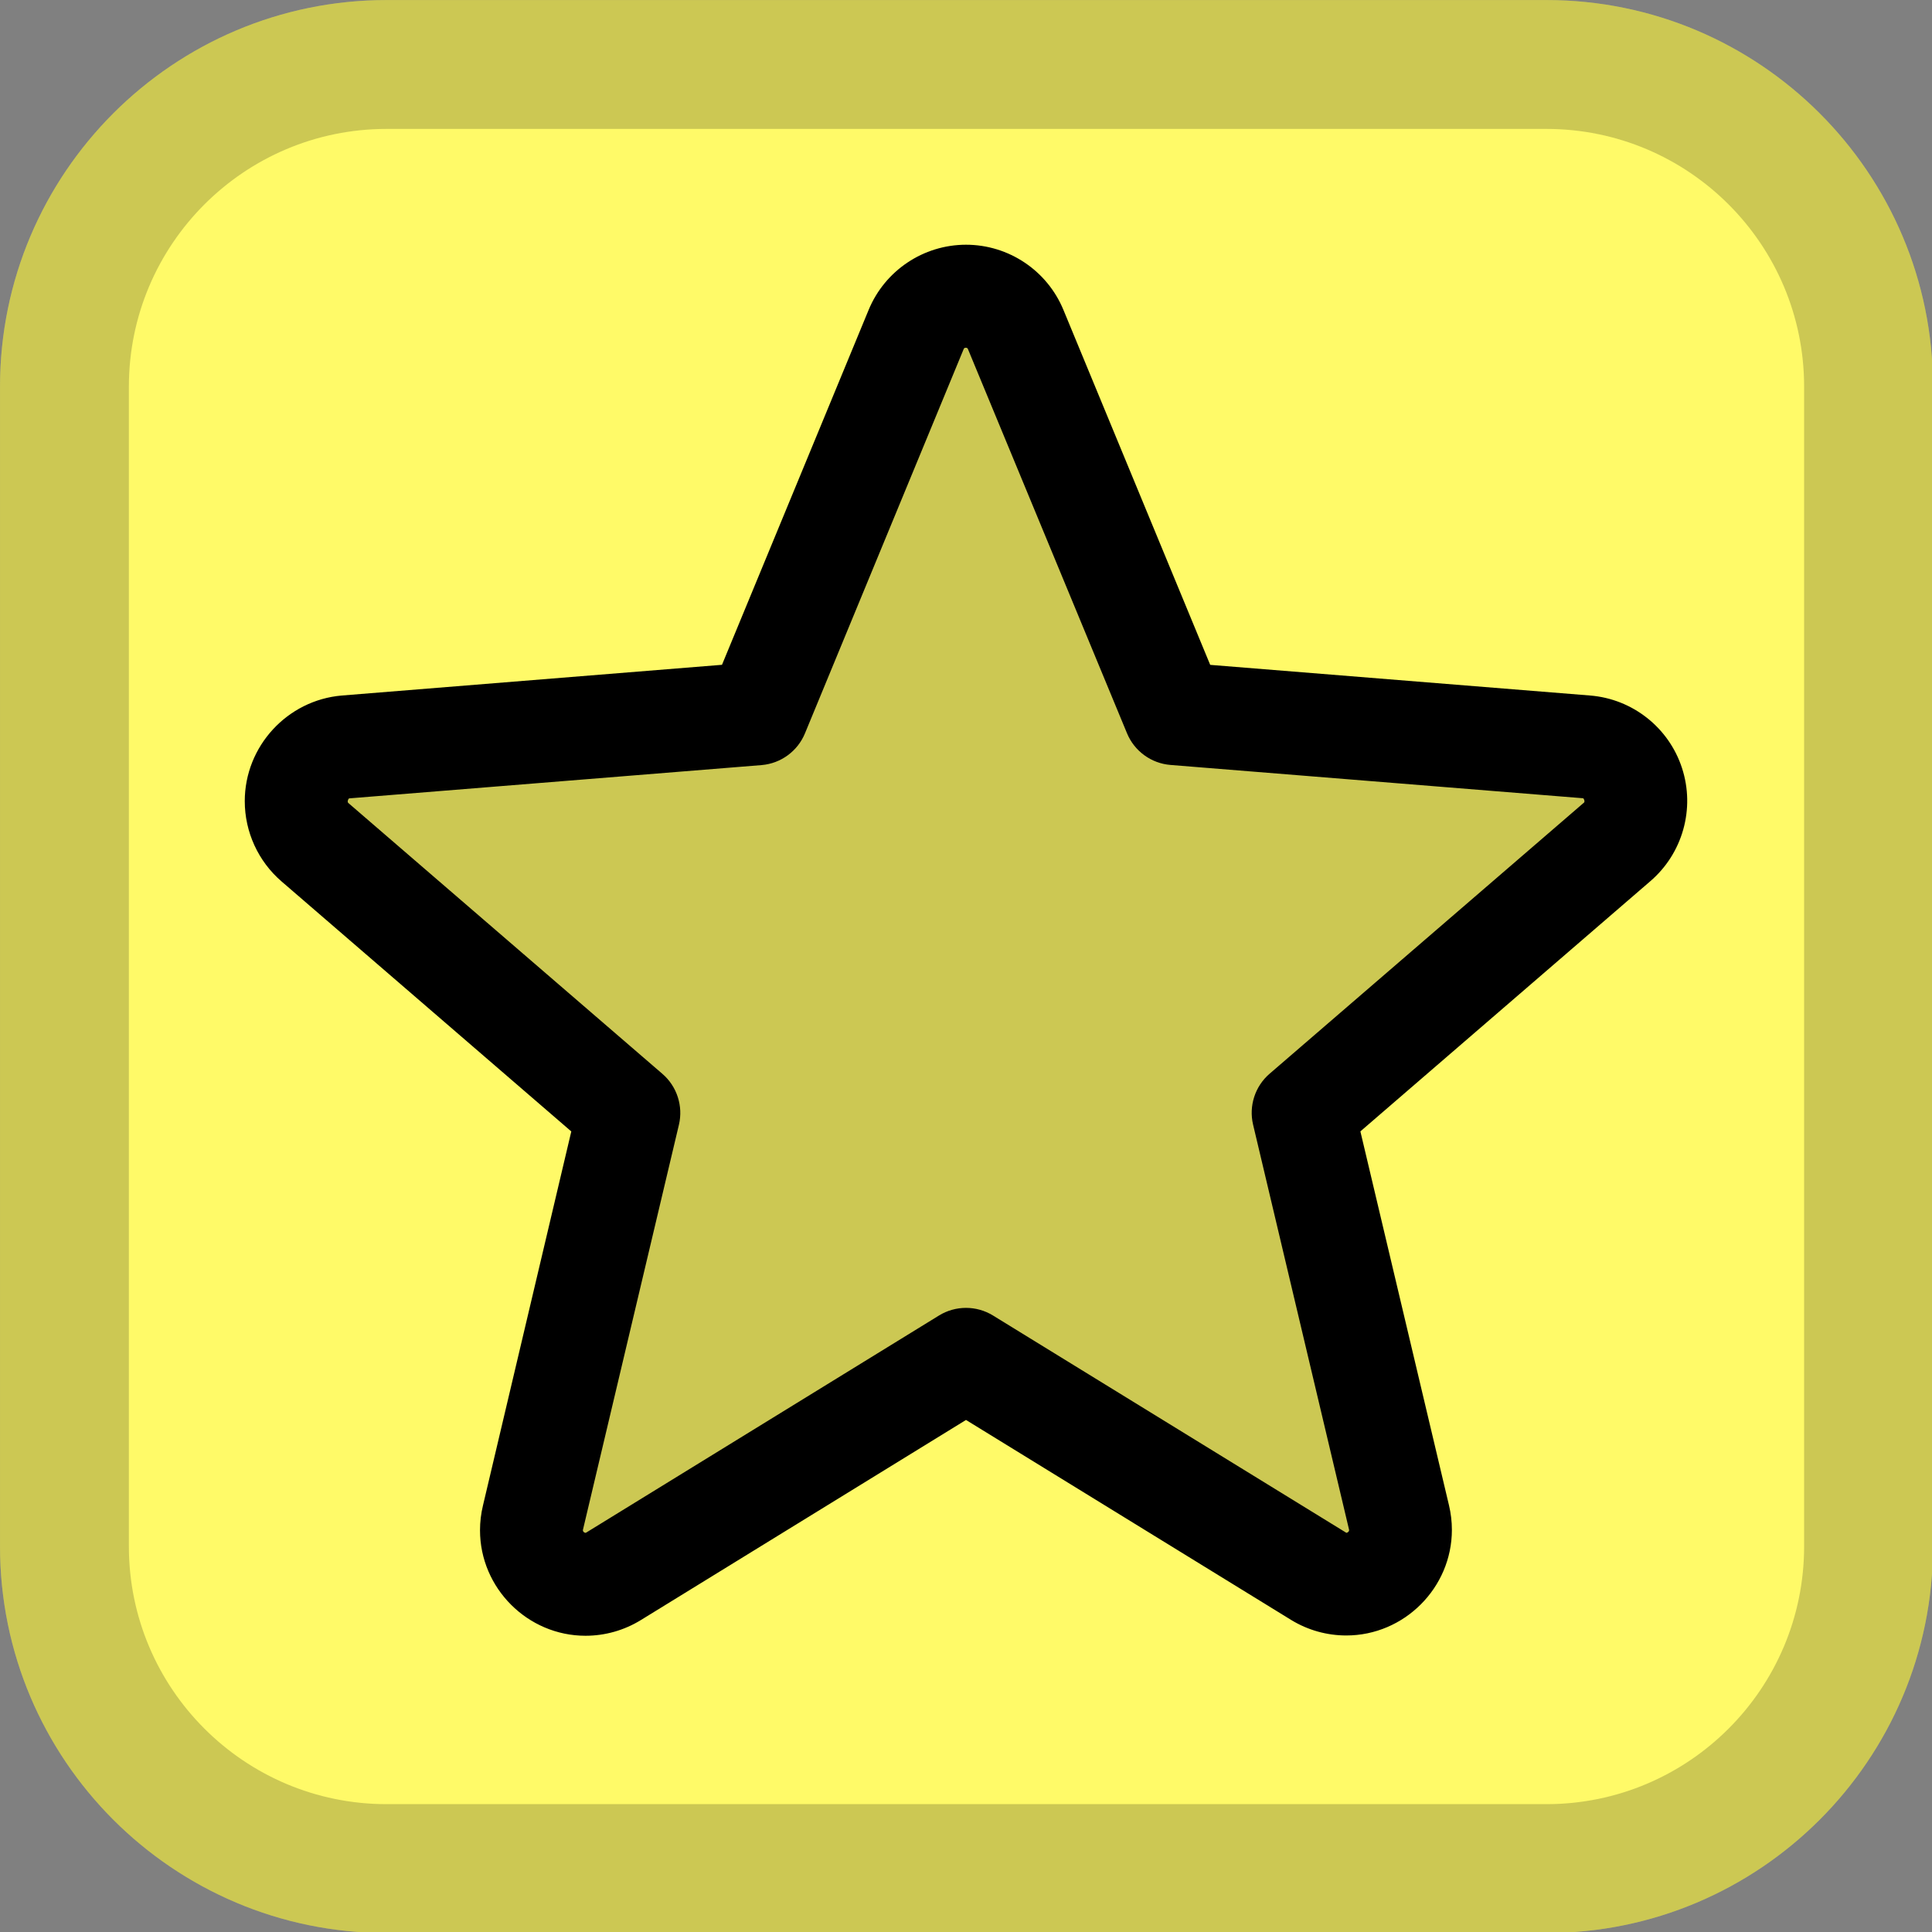 <?xml version="1.0" encoding="UTF-8" standalone="no"?>
<!DOCTYPE svg PUBLIC "-//W3C//DTD SVG 1.1//EN" "http://www.w3.org/Graphics/SVG/1.1/DTD/svg11.dtd">
<svg width="100%" height="100%" viewBox="0 0 24 24" version="1.1" xmlns="http://www.w3.org/2000/svg" xmlns:xlink="http://www.w3.org/1999/xlink" xml:space="preserve" xmlns:serif="http://www.serif.com/" style="fill-rule:evenodd;clip-rule:evenodd;stroke-linejoin:round;stroke-miterlimit:2;">
    <rect x="0" y="0" width="24" height="24" fill="#808080" stroke="none"/>
    <g transform="matrix(0.087,0,0,0.087,-0.633,-1.155)">
        <path d="M283.278,68.483L283.278,234.083C283.278,264.548 258.544,289.283 228.078,289.283L62.478,289.283C32.012,289.283 7.278,264.548 7.278,234.083L7.278,68.483C7.278,38.017 32.012,13.283 62.478,13.283L228.078,13.283C258.544,13.283 283.278,38.017 283.278,68.483Z" style="fill:rgb(255,250,104);"/>
        <path d="M283.278,68.483L283.278,234.083C283.278,264.548 258.544,289.283 228.078,289.283L62.478,289.283C32.012,289.283 7.278,264.548 7.278,234.083L7.278,68.483C7.278,38.017 32.012,13.283 62.478,13.283L228.078,13.283C258.544,13.283 283.278,38.017 283.278,68.483ZM264.878,68.482C264.878,48.172 248.388,31.683 228.078,31.683L62.478,31.683C42.167,31.683 25.678,48.172 25.678,68.483L25.678,234.083C25.678,254.393 42.167,270.883 62.478,270.883L228.078,270.883C248.388,270.883 264.878,254.393 264.878,234.083L264.878,68.482Z" style="fill-opacity:0.2;"/>
    </g>
    <g transform="matrix(0.64,0,0,0.64,12,12)">
        <g transform="matrix(1,0,0,1,-16,-16)">
            <g transform="matrix(0.125,0,0,0.125,0,0)">
                <path d="M229.06,108.79L180.36,150.79L195.24,213.58C195.399,214.231 195.479,214.899 195.479,215.57C195.479,220.178 191.687,223.97 187.079,223.97C185.542,223.97 184.034,223.548 182.72,222.75L128,189.09L73.28,222.74C71.966,223.538 70.458,223.96 68.921,223.96C64.313,223.96 60.521,220.168 60.521,215.56C60.521,214.889 60.601,214.221 60.76,213.57L75.64,150.78L26.94,108.78C25.112,107.175 24.062,104.856 24.062,102.423C24.062,98.08 27.406,94.407 31.73,94L95.64,88.8L120.26,29.2C121.541,26.061 124.61,23.999 128,23.999C131.39,23.999 134.459,26.061 135.74,29.2L160.36,88.8L224.27,94C228.598,94.402 231.948,98.077 231.948,102.424C231.948,104.862 230.895,107.184 229.06,108.79Z" style="fill-opacity:0.2;fill-rule:nonzero;"/>
            </g>
            <g transform="matrix(0.125,0,0,0.125,0,0)">
                <path d="M239.18,97.26C237.139,90.985 231.497,86.53 224.92,86L165.92,81.24L143.14,26.15C140.625,20.023 134.628,16.001 128.005,16.001C121.382,16.001 115.385,20.023 112.87,26.15L90.11,81.23L31.08,86C22.603,86.717 16.007,93.894 16.007,102.401C16.007,107.183 18.091,111.735 21.71,114.86L66.71,153.69L53,211.75C52.692,213.017 52.536,214.316 52.536,215.619C52.536,224.605 59.931,231.999 68.916,231.999C71.947,231.999 74.919,231.158 77.5,229.57L128,198.49L178.53,229.57C181.097,231.13 184.044,231.955 187.048,231.955C196.044,231.955 203.448,224.552 203.448,215.555C203.448,214.274 203.297,212.997 203,211.75L189.24,153.68L234.24,114.85C239.285,110.536 241.242,103.57 239.18,97.26ZM223.84,102.73L175.14,144.73C172.879,146.679 171.89,149.736 172.58,152.64L187.46,215.44C187.539,215.619 187.464,215.831 187.29,215.92C187.11,216.06 187.06,216.03 186.91,215.92L132.19,182.27C129.624,180.692 126.376,180.692 123.81,182.27L69.09,215.94C68.94,216.03 68.9,216.06 68.71,215.94C68.536,215.851 68.461,215.639 68.54,215.46L83.42,152.66C84.11,149.756 83.121,146.699 80.86,144.75L32.16,102.75C32.04,102.65 31.93,102.56 32.03,102.25C32.13,101.94 32.21,101.98 32.36,101.96L96.28,96.8C99.265,96.544 101.865,94.632 103,91.86L127.62,32.25C127.7,32.08 127.73,32 127.97,32C128.21,32 128.24,32.08 128.32,32.25L153,91.86C154.146,94.633 156.759,96.538 159.75,96.78L223.67,101.94C223.82,101.94 223.91,101.94 224,102.23C224.09,102.52 224,102.63 223.84,102.73Z" style="fill-rule:nonzero;"/>
            </g>
        </g>
    </g>
</svg>
